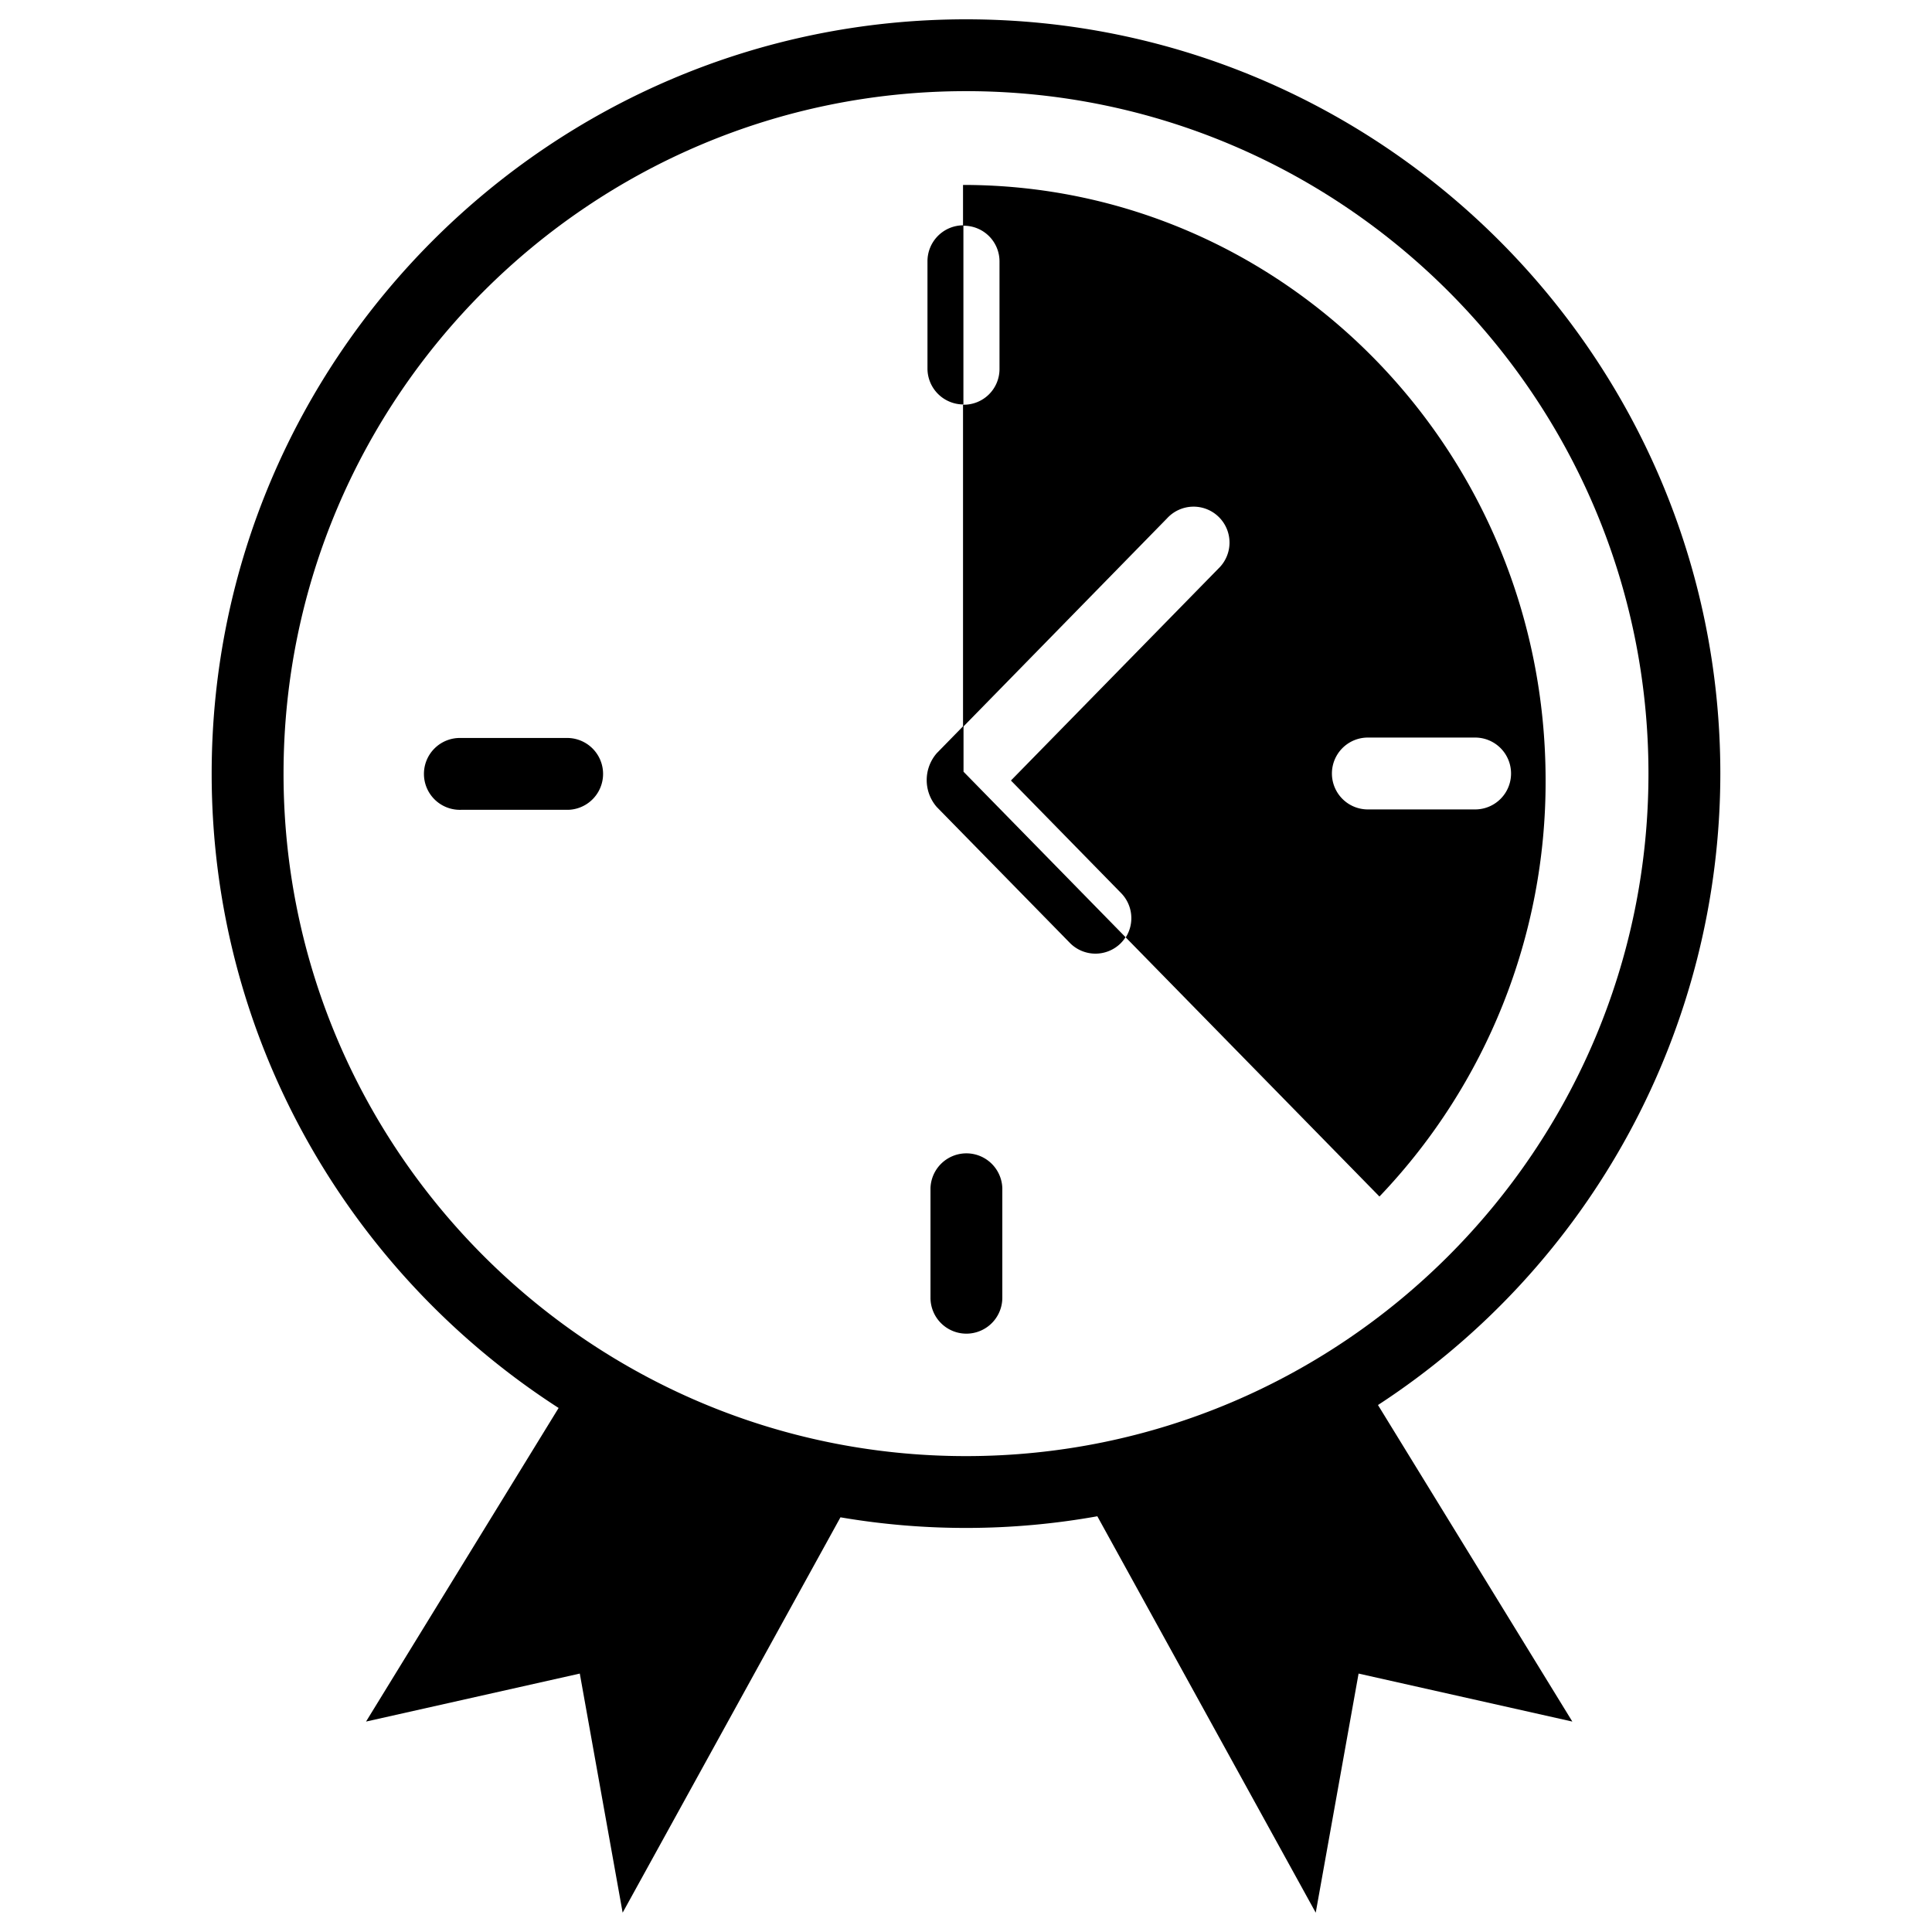 <svg xmlns="http://www.w3.org/2000/svg" viewBox="0 0 500 500">
  <g id="award-675">
    <path id="minute-3" d="M250.1,345.15a9.29,9.29,0,0,1-9.29-9.3V307.48a9.3,9.3,0,0,1,18.59,0v28.37A9.3,9.3,0,0,1,250.1,345.15Z"/>
    <path id="minute-2" d="M147.08,209.58H119.32a9.3,9.3,0,1,1,0-18.59h27.76a9.3,9.3,0,0,1,0,18.59Z"/>
    <path id="clock-face" d="M249.23,47.86V58.42l.15,0a9.23,9.23,0,0,1,9.29,9.16v28a9.23,9.23,0,0,1-9.29,9.16l-.15,0v83.39l52.82-54a9.3,9.3,0,1,1,13.29,13L261.63,202l28.52,29.14a9.28,9.28,0,0,1,1.19,11.46L357,309.66a155.26,155.26,0,0,0,43-107.72C400,116.84,332.5,47.86,249.23,47.86ZM381.71,209.48H354a9.3,9.3,0,0,1,0-18.6h27.76a9.3,9.3,0,1,1,0,18.6Z"/>
    <path id="minute-1" d="M249.33,58.31a9.3,9.3,0,0,0-9.3,9.3V95.37a9.3,9.3,0,0,0,9.3,9.3Z"/>
    <path id="clock-hand" d="M249.36,199.72V187.84l-6.92,7.08a10.61,10.61,0,0,0,0,13.94L276.86,244a9.28,9.28,0,0,0,13.14.15,9.73,9.73,0,0,0,1.29-1.6Z"/>
    <path id="award-outline" d="M445.22,200.22C445.22,92.57,357.64,5,250,5S54.78,92.57,54.78,200.22c0,68.82,35.84,129.39,89.79,164.16L94.73,445.54l55.32-12.42L161.14,495l56.37-102.32a193,193,0,0,0,66.48-.27L340.51,495l11.09-61.88,55.32,12.42-50.3-81.92A195.17,195.17,0,0,0,445.22,200.22Zm-371.84,0c0-97.39,79.23-176.63,176.62-176.63s176.62,79.24,176.62,176.63S347.39,376.84,250,376.84,73.38,297.61,73.38,200.22Z"/>
  </g>
</svg>
